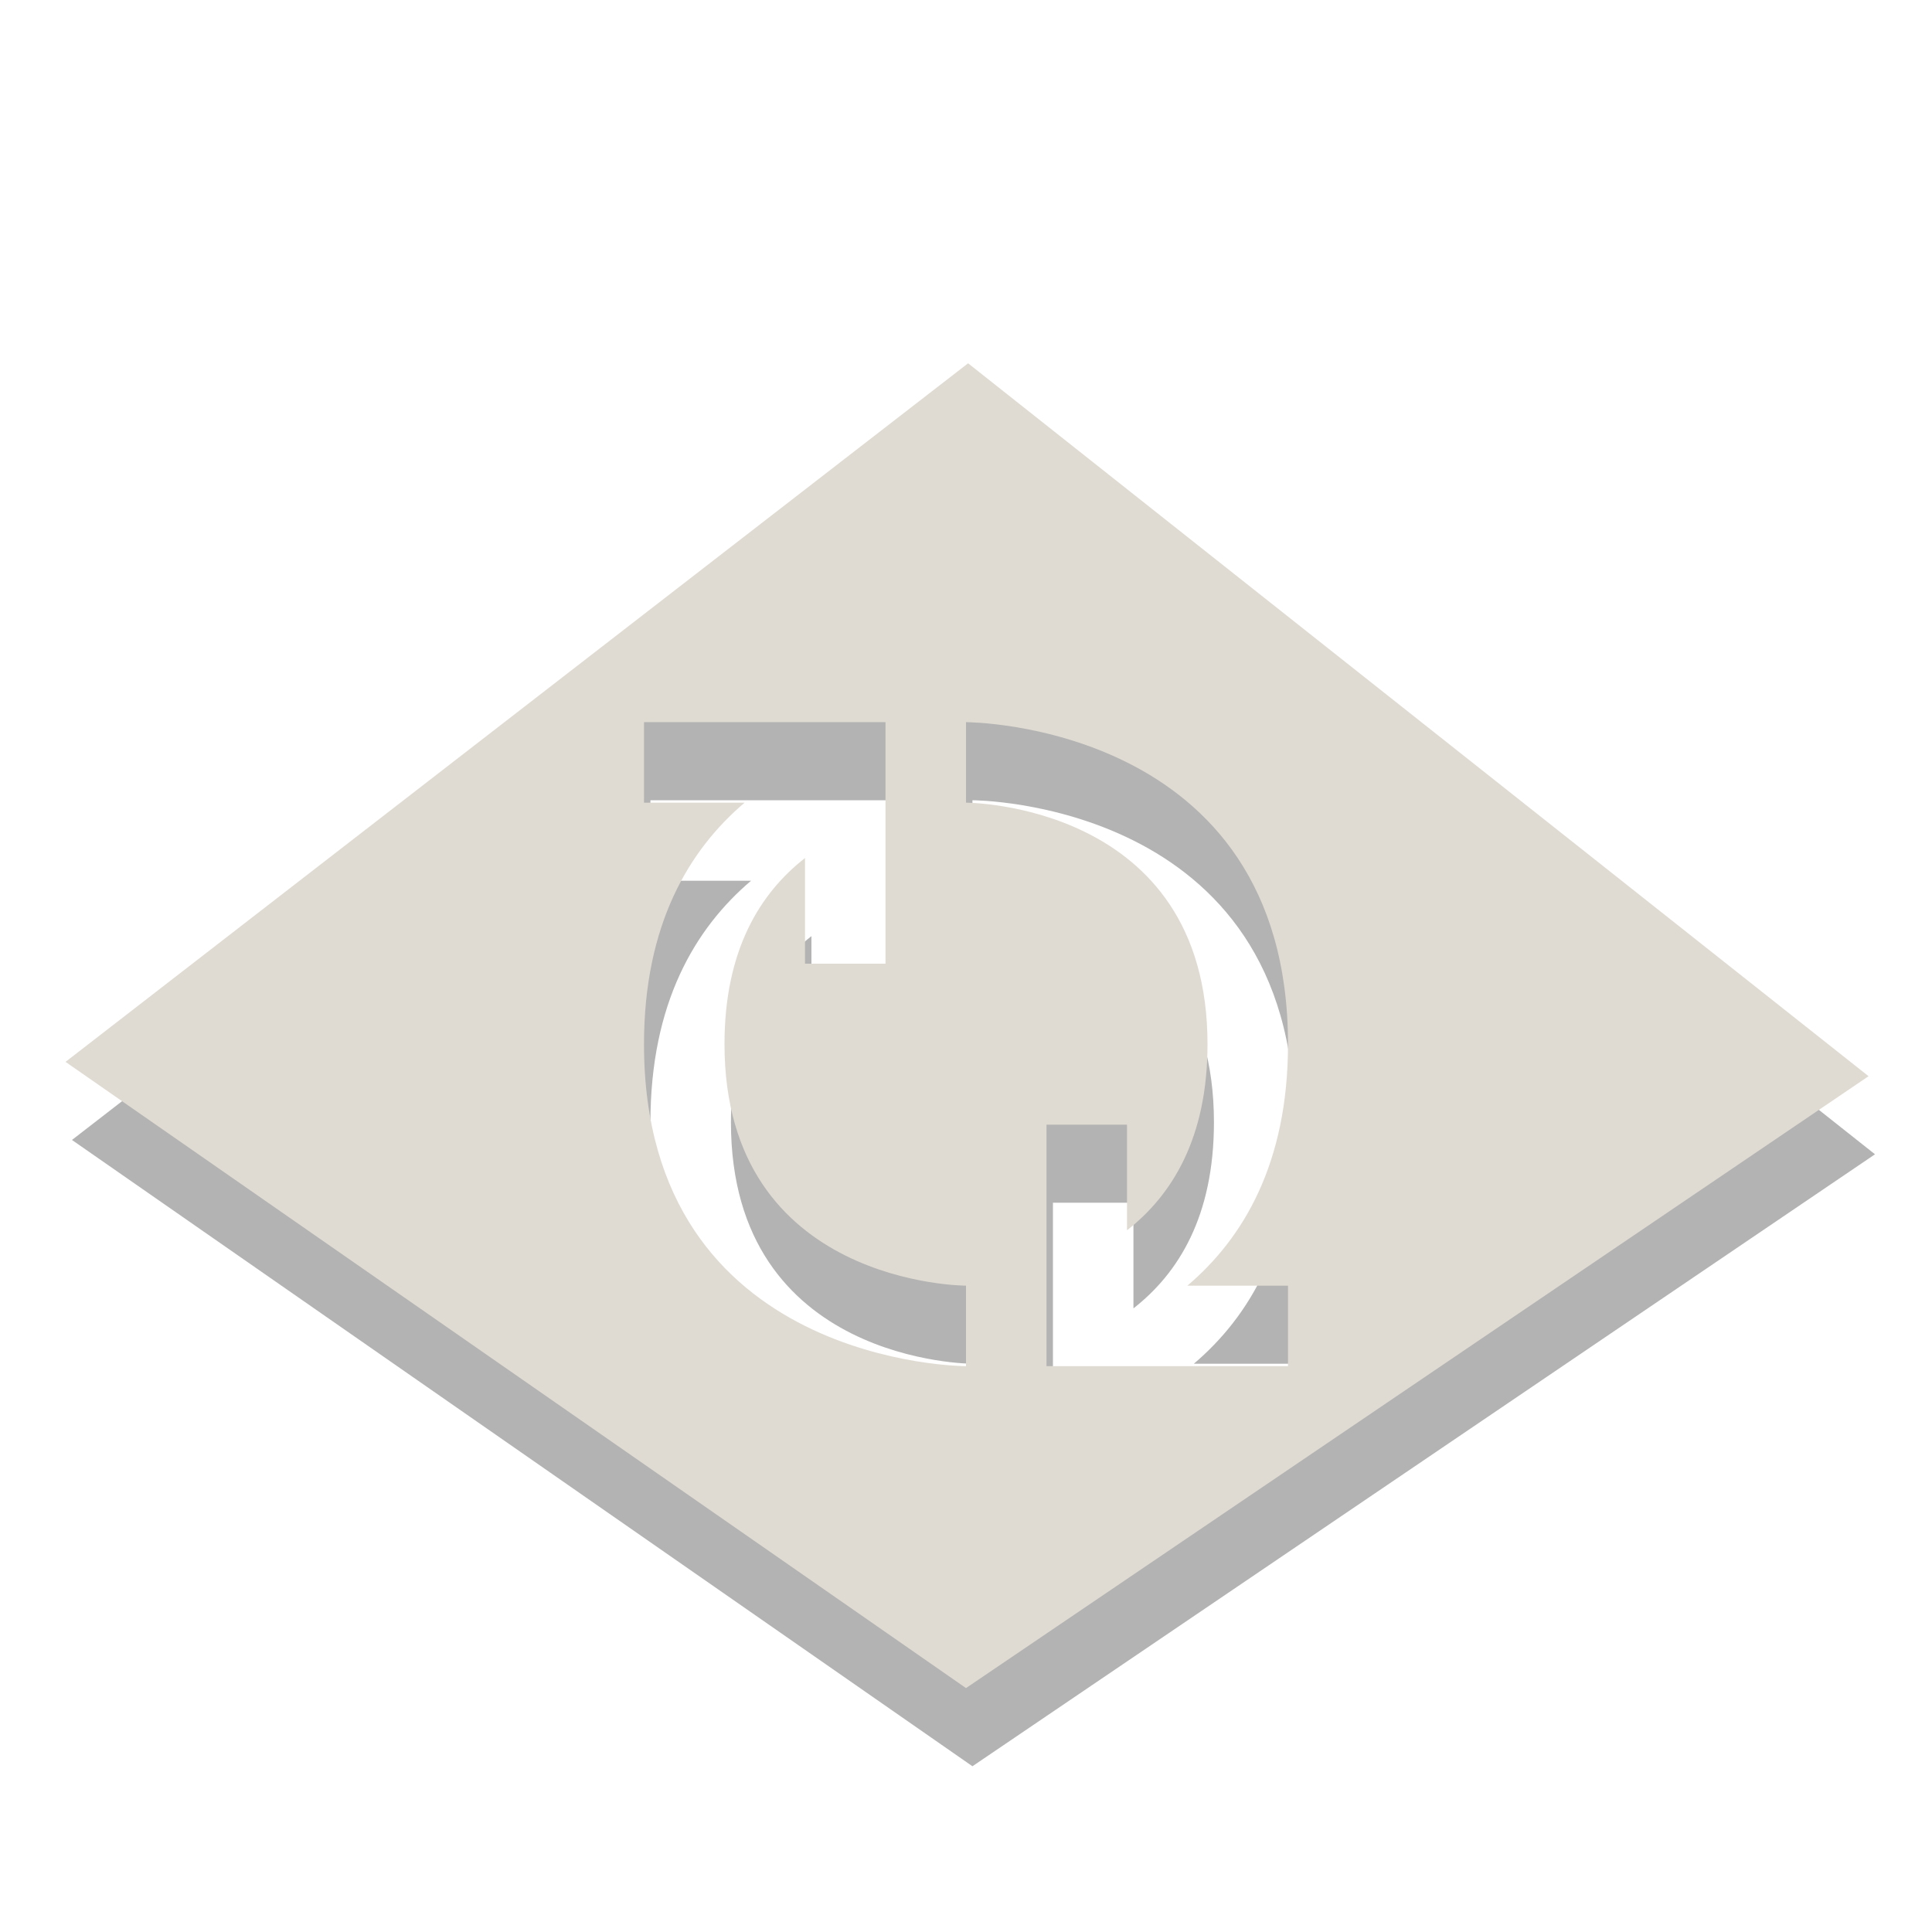 <?xml version="1.0" encoding="UTF-8" standalone="no"?>
<!-- Created with Inkscape (http://www.inkscape.org/) -->

<svg
   xmlns:dc="http://purl.org/dc/elements/1.1/"
   xmlns:cc="http://creativecommons.org/ns#"
   xmlns:rdf="http://www.w3.org/1999/02/22-rdf-syntax-ns#"
   xmlns:svg="http://www.w3.org/2000/svg"
   xmlns="http://www.w3.org/2000/svg"
   xmlns:sodipodi="http://sodipodi.sourceforge.net/DTD/sodipodi-0.dtd"
   xmlns:inkscape="http://www.inkscape.org/namespaces/inkscape"
   id="svg3833"
   height="24"
   width="24"
   version="1.1"
   inkscape:version="0.91 r13725"
   sodipodi:docname="dropboxstatus-busy (copy).svg">
  <defs
     id="defs8" />
  <sodipodi:namedview
     pagecolor="#ffffff"
     bordercolor="#666666"
     borderopacity="1"
     objecttolerance="10"
     gridtolerance="10"
     guidetolerance="10"
     inkscape:pageopacity="0"
     inkscape:pageshadow="2"
     inkscape:window-width="1920"
     inkscape:window-height="1056"
     id="namedview6"
     showgrid="false"
     inkscape:zoom="39.333333"
     inkscape:cx="6.7039731"
     inkscape:cy="12.510162"
     inkscape:window-x="0"
     inkscape:window-y="24"
     inkscape:window-maximized="1"
     inkscape:current-layer="svg3833" />
  <path
     sodipodi:nodetypes="ccccccccccccsccscccccscccccccccsccc"
     inkscape:connector-curvature="0"
     id="path3887-7"
     d="m 0.894,14.161 11.186,7.78 11.212,-7.602 c -11.186,-8.856 0,0 -11.186,-8.856 z m 7.186,-4.22 2,0 1,0 0,1 0,2 -1,0 0,-1.312 c -0.557,0.435 -1,1.142 -1,2.312 0,3 3,3 3,3 l 0,1 c 0,0 -4,0 -4,-4 0,-1.483 0.558,-2.413 1.25,-3 l -1.25,0 0,-1 z m 4,0 c 0,0 4,0 4,4 0,1.483 -0.558,2.413 -1.25,3 l 1.25,0 0,1 -2,0 -1,0 0,-1 0,-2 1,0 0,1.312 c 0.557,-0.435 1,-1.142 1,-2.312 0,-3 -3,-3 -3,-3 l 0,-1 z"
     style="color:#000000;fill:#000000;fill-opacity:0.298" />
  <path
     sodipodi:nodetypes="ccccccccccccsccscccccscccccccccsccc"
     inkscape:connector-curvature="0"
     id="path3887"
     d="M 0.814,13.191 12,20.97 23.212,13.369 c -11.186,-8.856 0,0 -11.186,-8.856 z m 7.186,-4.22 2,0 1,0 0,1 0,2 -1,0 0,-1.312 c -0.557,0.435 -1,1.142 -1,2.312 0,3 3,3 3,3 l 0,1 c 0,0 -4,0 -4,-4 0,-1.483 0.558,-2.413 1.25,-3 l -1.25,0 0,-1 z m 4,0 c 0,0 4,0 4,4 0,1.483 -0.558,2.413 -1.25,3 l 1.25,0 0,1 -2,0 -1,0 0,-1 0,-2 1,0 0,1.312 c 0.557,-0.435 1,-1.142 1,-2.312 0,-3 -3,-3 -3,-3 l 0,-1 z"
     style="color:#000000;fill:#dfdbd2" />
</svg>
